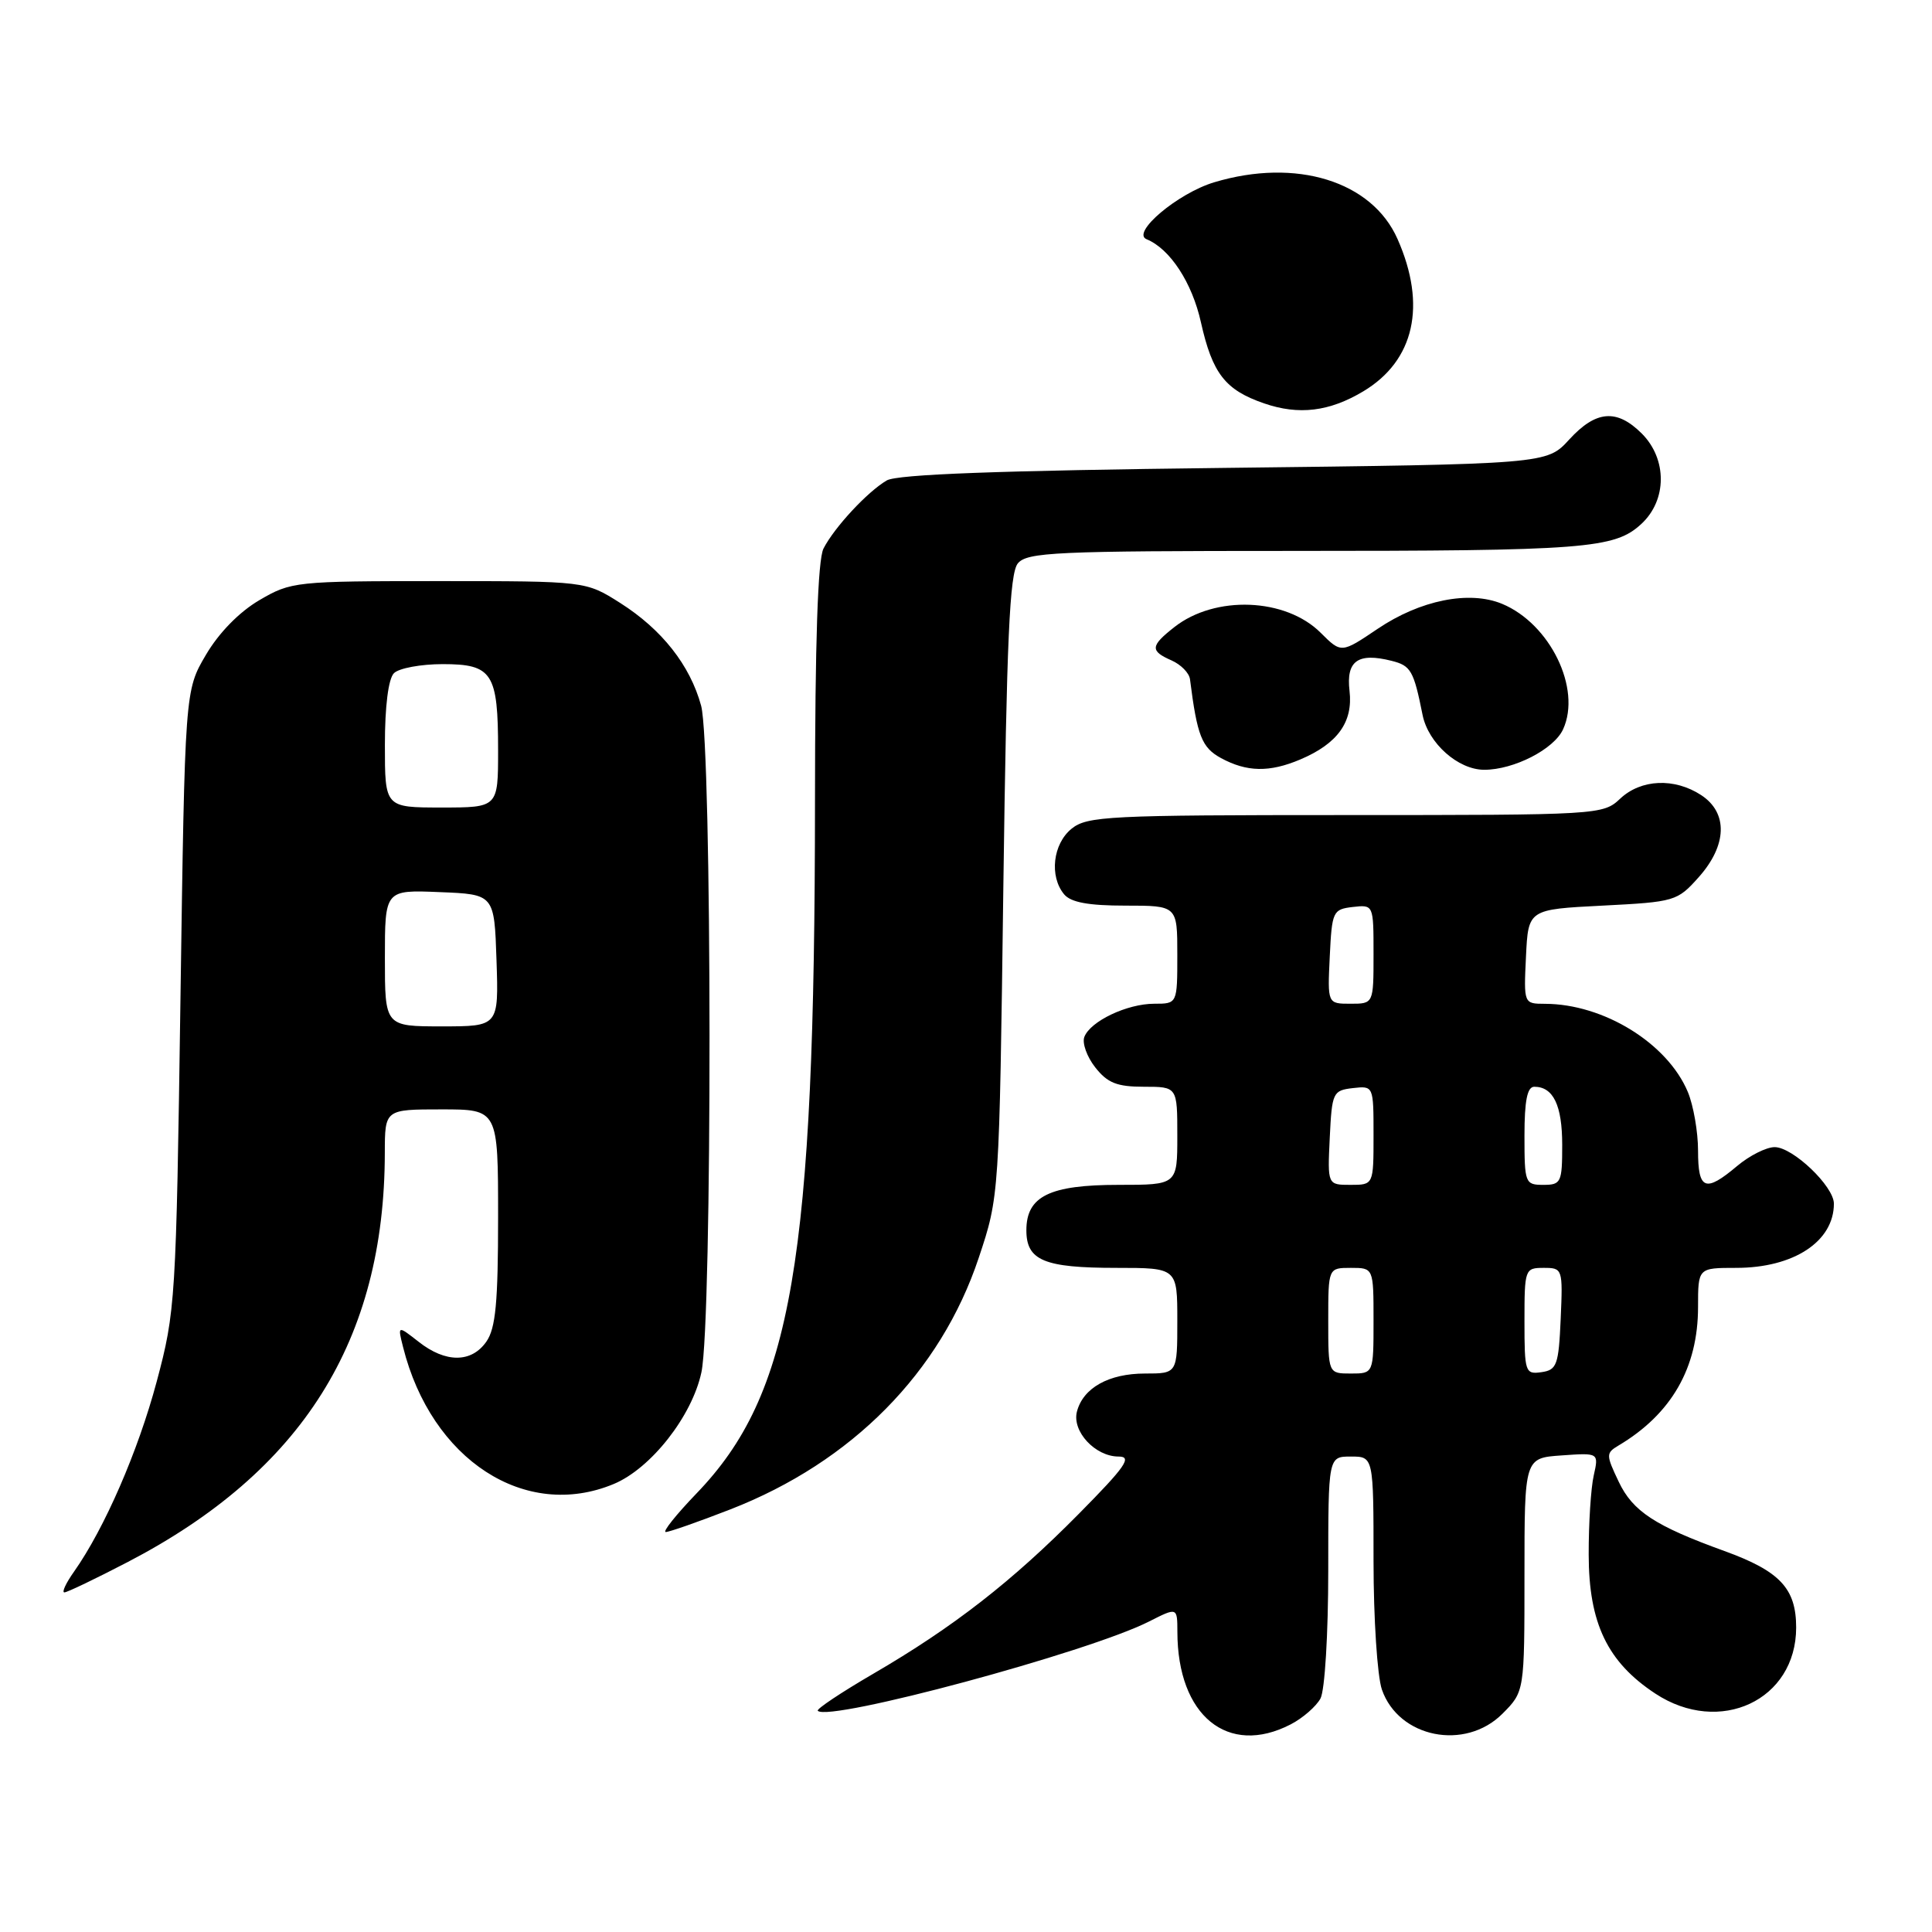 <?xml version="1.0" encoding="UTF-8" standalone="no"?>
<!DOCTYPE svg PUBLIC "-//W3C//DTD SVG 1.1//EN" "http://www.w3.org/Graphics/SVG/1.1/DTD/svg11.dtd" >
<svg xmlns="http://www.w3.org/2000/svg" xmlns:xlink="http://www.w3.org/1999/xlink" version="1.1" viewBox="0 0 256 256">
 <g >
 <path fill="currentColor"
d=" M 171.02 228.49 C 172.63 227.66 174.40 226.11 174.97 225.06 C 175.55 223.98 176.00 216.49 176.00 208.07 C 176.00 193.00 176.00 193.00 179.00 193.00 C 182.00 193.00 182.00 193.00 182.00 206.85 C 182.00 214.47 182.50 222.13 183.11 223.88 C 185.33 230.27 194.13 232.03 199.08 227.08 C 202.00 224.15 202.00 224.15 202.00 208.67 C 202.00 193.19 202.00 193.19 206.93 192.85 C 211.85 192.50 211.85 192.50 211.18 195.50 C 210.80 197.15 210.50 201.88 210.51 206.00 C 210.52 215.08 212.99 220.23 219.34 224.41 C 227.88 230.03 238.00 225.28 238.00 215.66 C 238.00 210.48 235.86 208.19 228.50 205.52 C 219.30 202.19 216.35 200.26 214.49 196.34 C 212.79 192.77 212.79 192.54 214.46 191.54 C 221.48 187.37 225.00 181.23 225.00 173.18 C 225.00 168.00 225.00 168.00 230.05 168.00 C 237.68 168.00 243.00 164.50 243.00 159.49 C 243.00 157.19 237.56 152.00 235.15 152.00 C 234.05 152.00 231.82 153.12 230.18 154.50 C 225.96 158.06 225.00 157.68 225.00 152.47 C 225.00 149.98 224.39 146.48 223.65 144.70 C 220.95 138.24 212.49 133.02 204.70 133.01 C 201.91 133.00 201.90 133.00 202.20 126.75 C 202.50 120.50 202.50 120.50 212.34 120.00 C 221.92 119.51 222.25 119.42 225.09 116.23 C 228.86 112.00 228.99 107.70 225.42 105.36 C 221.88 103.04 217.44 103.23 214.68 105.83 C 212.41 107.97 211.87 108.00 178.30 108.00 C 146.90 108.00 144.05 108.14 141.99 109.81 C 139.51 111.82 139.02 116.11 141.00 118.50 C 141.89 119.57 144.22 120.00 149.12 120.00 C 156.00 120.00 156.00 120.00 156.00 126.50 C 156.00 133.00 156.00 133.00 152.95 133.00 C 149.35 133.00 144.48 135.31 143.68 137.40 C 143.37 138.21 144.02 140.03 145.13 141.44 C 146.75 143.50 148.01 144.00 151.57 144.00 C 156.00 144.00 156.00 144.00 156.00 150.50 C 156.00 157.00 156.00 157.00 148.22 157.00 C 139.07 157.00 136.00 158.51 136.00 163.02 C 136.00 167.02 138.34 168.00 147.93 168.00 C 156.00 168.00 156.00 168.00 156.00 175.00 C 156.00 182.00 156.00 182.00 151.72 182.00 C 146.92 182.00 143.52 183.90 142.70 187.04 C 142.02 189.66 145.12 193.00 148.22 193.00 C 150.06 193.00 149.15 194.32 142.97 200.57 C 134.11 209.54 126.33 215.60 115.73 221.77 C 111.46 224.26 108.14 226.47 108.36 226.69 C 109.85 228.19 144.26 218.92 152.25 214.86 C 156.00 212.96 156.00 212.96 156.01 216.23 C 156.02 227.34 162.70 232.79 171.02 228.49 Z  M 16.92 206.98 C 40.07 194.94 50.96 177.60 50.99 152.75 C 51.00 147.00 51.00 147.00 58.50 147.00 C 66.00 147.00 66.00 147.00 66.00 161.28 C 66.00 172.58 65.68 176.02 64.44 177.78 C 62.47 180.60 59.05 180.61 55.48 177.80 C 52.68 175.61 52.68 175.61 53.41 178.50 C 57.16 193.45 69.61 201.53 81.34 196.63 C 86.26 194.57 91.70 187.65 92.94 181.84 C 94.40 175.06 94.36 98.85 92.90 93.50 C 91.43 88.13 87.70 83.40 82.17 79.89 C 77.61 77.00 77.61 77.00 58.14 77.00 C 39.13 77.00 38.58 77.06 34.36 79.53 C 31.70 81.09 28.99 83.86 27.28 86.78 C 24.50 91.50 24.50 91.50 23.91 132.50 C 23.34 172.38 23.25 173.76 20.76 183.08 C 18.29 192.31 13.85 202.52 9.81 208.25 C 8.74 209.76 8.16 211.00 8.53 211.00 C 8.90 211.00 12.67 209.19 16.92 206.98 Z  M 96.78 200.00 C 112.89 193.73 124.63 181.84 129.69 166.66 C 132.41 158.50 132.41 158.50 132.95 117.40 C 133.39 84.65 133.78 75.97 134.87 74.65 C 136.10 73.17 139.91 73.00 170.98 73.00 C 210.13 73.00 213.95 72.71 217.50 69.41 C 220.90 66.26 220.92 60.83 217.55 57.45 C 214.23 54.14 211.47 54.37 207.92 58.25 C 204.95 61.50 204.95 61.50 162.23 62.00 C 132.37 62.35 118.90 62.85 117.50 63.66 C 114.95 65.15 110.57 69.86 109.12 72.68 C 108.36 74.16 108.00 85.01 107.99 106.18 C 107.97 167.15 104.96 184.75 92.28 197.90 C 89.58 200.71 87.75 203.00 88.22 203.00 C 88.68 203.00 92.54 201.65 96.78 200.00 Z  M 172.28 100.64 C 177.24 98.54 179.30 95.68 178.82 91.55 C 178.35 87.57 179.93 86.44 184.38 87.56 C 186.95 88.20 187.32 88.84 188.50 94.74 C 189.26 98.49 193.21 102.00 196.67 102.00 C 200.61 102.00 205.92 99.27 207.12 96.63 C 209.58 91.24 205.39 82.65 199.03 80.01 C 194.68 78.21 188.18 79.52 182.55 83.32 C 177.73 86.57 177.73 86.57 175.01 83.86 C 170.37 79.21 161.01 78.84 155.60 83.10 C 152.42 85.60 152.37 86.25 155.24 87.51 C 156.48 88.06 157.57 89.17 157.68 90.00 C 158.63 97.51 159.24 99.06 161.79 100.45 C 165.22 102.31 168.21 102.36 172.28 100.64 Z  M 180.65 51.85 C 187.42 47.79 189.07 40.46 185.18 31.67 C 181.79 24.00 171.75 20.90 160.90 24.15 C 156.08 25.59 149.84 30.85 151.93 31.70 C 155.03 32.97 157.96 37.44 159.13 42.71 C 160.65 49.50 162.35 51.68 167.50 53.45 C 172.10 55.04 176.16 54.54 180.65 51.85 Z  M 176.00 175.00 C 176.00 168.00 176.00 168.00 179.00 168.00 C 182.00 168.00 182.00 168.00 182.00 175.00 C 182.00 182.00 182.00 182.00 179.00 182.00 C 176.00 182.00 176.00 182.00 176.00 175.00 Z  M 202.00 175.07 C 202.00 168.16 202.06 168.00 204.55 168.00 C 207.05 168.00 207.09 168.11 206.80 174.75 C 206.53 180.88 206.29 181.53 204.25 181.82 C 202.10 182.13 202.00 181.83 202.00 175.07 Z  M 176.20 150.75 C 176.49 144.76 176.61 144.49 179.25 144.18 C 182.00 143.87 182.00 143.87 182.00 150.43 C 182.00 157.00 182.00 157.00 178.95 157.00 C 175.90 157.00 175.90 157.00 176.20 150.75 Z  M 202.00 150.50 C 202.00 145.83 202.37 144.00 203.30 144.00 C 205.82 144.00 207.00 146.46 207.00 151.70 C 207.00 156.69 206.85 157.00 204.50 157.00 C 202.09 157.00 202.00 156.77 202.00 150.50 Z  M 176.20 126.75 C 176.49 120.76 176.61 120.49 179.25 120.18 C 182.00 119.87 182.00 119.87 182.00 126.43 C 182.00 133.00 182.00 133.00 178.95 133.00 C 175.90 133.00 175.90 133.00 176.20 126.75 Z  M 51.00 126.96 C 51.00 117.91 51.00 117.91 58.25 118.21 C 65.50 118.50 65.50 118.50 65.79 127.25 C 66.08 136.00 66.08 136.00 58.54 136.00 C 51.00 136.00 51.00 136.00 51.00 126.96 Z  M 51.00 98.70 C 51.00 93.58 51.46 89.94 52.20 89.20 C 52.86 88.54 55.77 88.00 58.66 88.00 C 65.25 88.00 66.00 89.17 66.00 99.43 C 66.00 107.00 66.00 107.00 58.50 107.00 C 51.00 107.00 51.00 107.00 51.00 98.70 Z "/>
</g>
</svg>